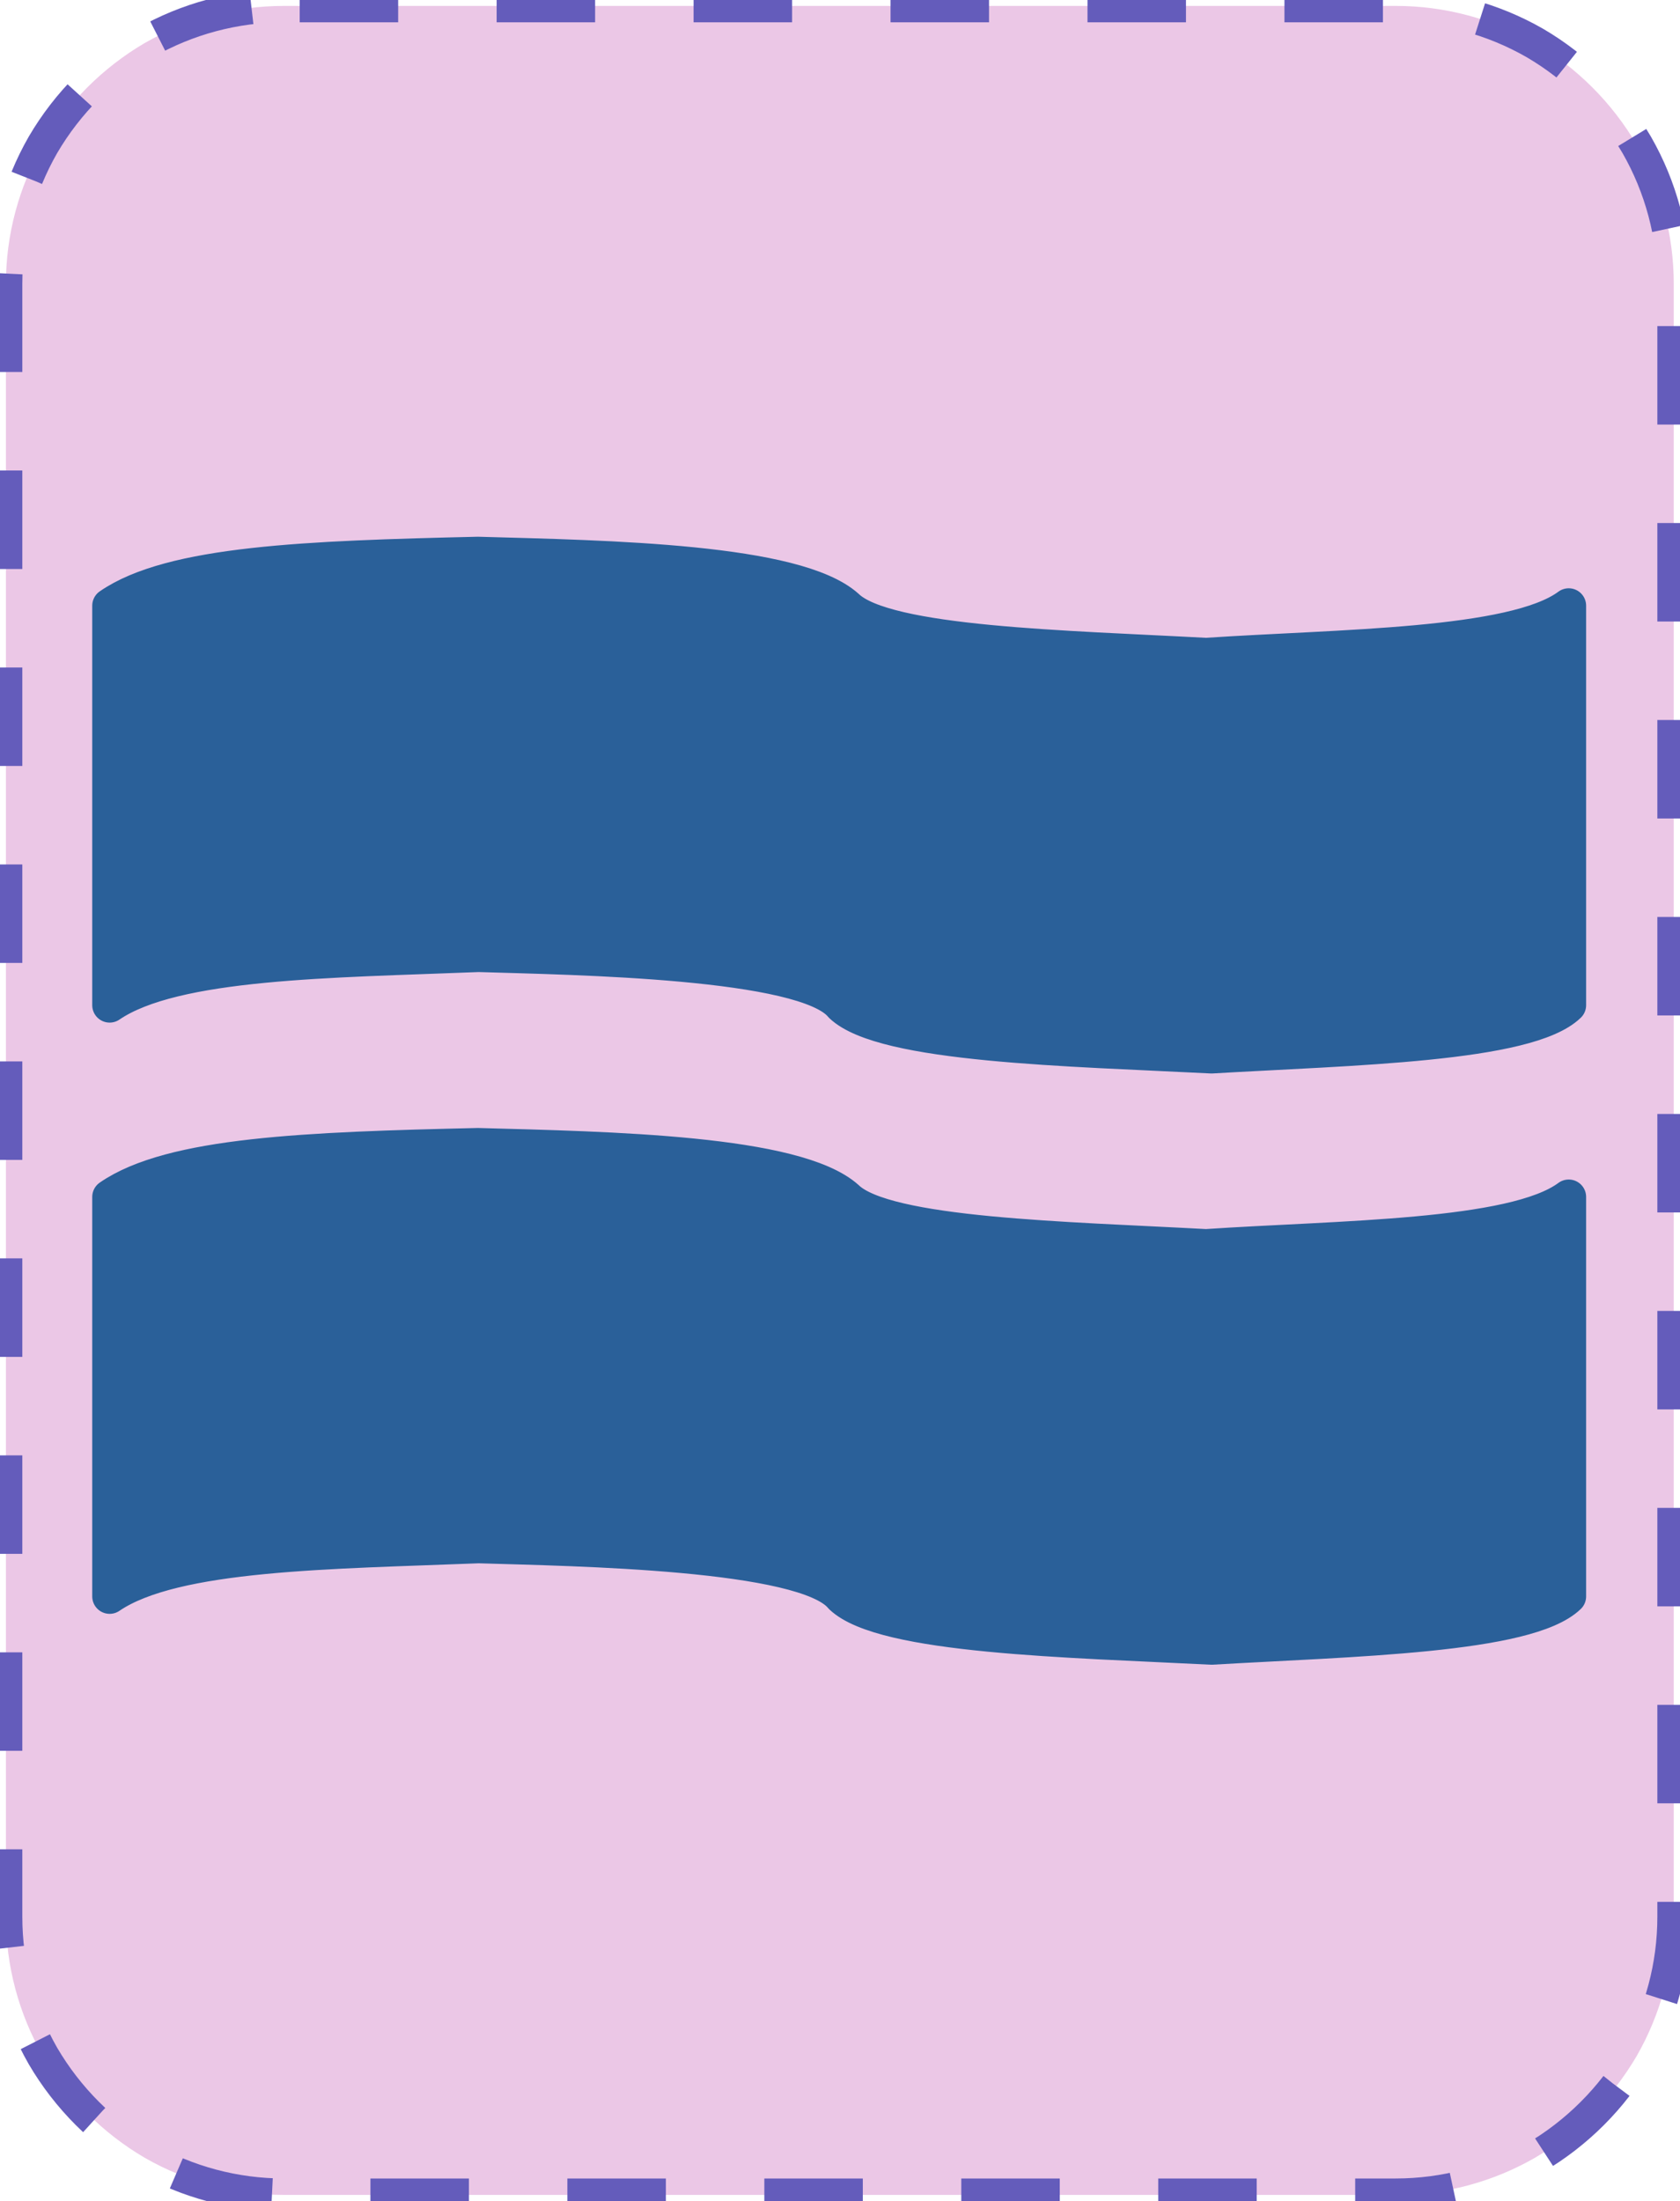 <?xml version="1.0" encoding="UTF-8"?>
<!DOCTYPE svg PUBLIC "-//W3C//DTD SVG 1.1//EN" "http://www.w3.org/Graphics/SVG/1.1/DTD/svg11.dtd">
<svg version="1.2" width="51.18mm" height="67.05mm" viewBox="33933 34351 5118 6705" preserveAspectRatio="xMidYMid" fill-rule="evenodd" stroke-width="28.222" stroke-linejoin="round" xmlns="http://www.w3.org/2000/svg" xmlns:ooo="http://xml.openoffice.org/svg/export" xmlns:xlink="http://www.w3.org/1999/xlink" xmlns:presentation="http://sun.com/xmlns/staroffice/presentation" xmlns:smil="http://www.w3.org/2001/SMIL20/" xmlns:anim="urn:oasis:names:tc:opendocument:xmlns:animation:1.0" xmlns:svg="urn:oasis:names:tc:opendocument:xmlns:svg-compatible:1.0" xml:space="preserve">
 <defs class="EmbeddedBulletChars">
  <g id="bullet-char-template-57356" transform="scale(0,-0)">
   <path d="M 580,1141 L 1163,571 580,0 -4,571 580,1141 Z"/>
  </g>
  <g id="bullet-char-template-57354" transform="scale(0,-0)">
   <path d="M 8,1128 L 1137,1128 1137,0 8,0 8,1128 Z"/>
  </g>
  <g id="bullet-char-template-10146" transform="scale(0,-0)">
   <path d="M 174,0 L 602,739 174,1481 1456,739 174,0 Z M 1358,739 L 309,1346 659,739 1358,739 Z"/>
  </g>
  <g id="bullet-char-template-10132" transform="scale(0,-0)">
   <path d="M 2015,739 L 1276,0 717,0 1260,543 174,543 174,936 1260,936 717,1481 1274,1481 2015,739 Z"/>
  </g>
  <g id="bullet-char-template-10007" transform="scale(0,-0)">
   <path d="M 0,-2 C -7,14 -16,27 -25,37 L 356,567 C 262,823 215,952 215,954 215,979 228,992 255,992 264,992 276,990 289,987 310,991 331,999 354,1012 L 381,999 492,748 772,1049 836,1024 860,1049 C 881,1039 901,1025 922,1006 886,937 835,863 770,784 769,783 710,716 594,584 L 774,223 C 774,196 753,168 711,139 L 727,119 C 717,90 699,76 672,76 641,76 570,178 457,381 L 164,-76 C 142,-110 111,-127 72,-127 30,-127 9,-110 8,-76 1,-67 -2,-52 -2,-32 -2,-23 -1,-13 0,-2 Z"/>
  </g>
  <g id="bullet-char-template-10004" transform="scale(0,-0)">
   <path d="M 285,-33 C 182,-33 111,30 74,156 52,228 41,333 41,471 41,549 55,616 82,672 116,743 169,778 240,778 293,778 328,747 346,684 L 369,508 C 377,444 397,411 428,410 L 1163,1116 C 1174,1127 1196,1133 1229,1133 1271,1133 1292,1118 1292,1087 L 1292,965 C 1292,929 1282,901 1262,881 L 442,47 C 390,-6 338,-33 285,-33 Z"/>
  </g>
  <g id="bullet-char-template-9679" transform="scale(0,-0)">
   <path d="M 813,0 C 632,0 489,54 383,161 276,268 223,411 223,592 223,773 276,916 383,1023 489,1130 632,1184 813,1184 992,1184 1136,1130 1245,1023 1353,916 1407,772 1407,592 1407,412 1353,268 1245,161 1136,54 992,0 813,0 Z"/>
  </g>
  <g id="bullet-char-template-8226" transform="scale(0,-0)">
   <path d="M 346,457 C 273,457 209,483 155,535 101,586 74,649 74,723 74,796 101,859 155,911 209,963 273,989 346,989 419,989 480,963 531,910 582,859 608,796 608,723 608,648 583,586 532,535 482,483 420,457 346,457 Z"/>
  </g>
  <g id="bullet-char-template-8211" transform="scale(0,-0)">
   <path d="M -4,459 L 1135,459 1135,606 -4,606 -4,459 Z"/>
  </g>
  <g id="bullet-char-template-61548" transform="scale(0,-0)">
   <path d="M 173,740 C 173,903 231,1043 346,1159 462,1274 601,1332 765,1332 928,1332 1067,1274 1183,1159 1299,1043 1357,903 1357,740 1357,577 1299,437 1183,322 1067,206 928,148 765,148 601,148 462,206 346,322 231,437 173,577 173,740 Z"/>
  </g>
 </defs>
 <g class="Page">
  <g class="com.sun.star.drawing.CustomShape">
   <g id="id3">
    <rect class="BoundingBox" stroke="none" fill="none" x="33933" y="34351" width="5118" height="6705"/>
    <path fill="rgb(235, 199, 230)" stroke="none" d="M 34797,34369 L 34798,34369 C 34649,34369 34503,34408 34374,34482 34246,34557 34139,34664 34064,34792 33990,34921 33951,35067 33951,35216 L 33951,40190 33951,40190 C 33951,40339 33990,40485 34064,40614 34139,40742 34246,40849 34374,40924 34503,40998 34649,41037 34798,41037 L 38185,41037 38185,41037 C 38334,41037 38480,40998 38609,40924 38737,40849 38844,40742 38919,40614 38993,40485 39032,40339 39032,40190 L 39032,35215 39032,35216 39032,35216 C 39032,35067 38993,34921 38919,34792 38844,34664 38737,34557 38609,34482 38480,34408 38334,34369 38185,34369 L 34797,34369 Z"/>
    <path fill="none" stroke="rgb(100, 92, 187)" stroke-width="100" stroke-linejoin="round" stroke-dasharray="300" stroke-dashoffset="500" d="M 34797,34369 L 34798,34369 C 34649,34369 34503,34408 34374,34482 34246,34557 34139,34664 34064,34792 33990,34921 33951,35067 33951,35216 L 33951,40190 33951,40190 C 33951,40339 33990,40485 34064,40614 34139,40742 34246,40849 34374,40924 34503,40998 34649,41037 34798,41037 L 38185,41037 38185,41037 C 38334,41037 38480,40998 38609,40924 38737,40849 38844,40742 38919,40614 38993,40485 39032,40339 39032,40190 L 39032,35215 39032,35216 39032,35216 C 39032,35067 38993,34921 38919,34792 38844,34664 38737,34557 38609,34482 38480,34408 38334,34369 38185,34369 L 34797,34369 Z">
    <animate attributeName="stroke-dashoffset" from="500" to="0" dur="0.2s" repeatCount="indefinite"/>
    </path>
   </g>
  </g>
  <g class="com.sun.star.drawing.CustomShape">
   <g id="id4">
    <rect class="BoundingBox" stroke="none" fill="none" x="34214" y="35986" width="4552" height="1636"/>
    <path fill="rgb(42,96,153)" stroke="none" d="M 38712,36196 C 38544,36321 38011,36320 37607,36347 37184,36324 36632,36314 36513,36199 36358,36060 35790,36050 35389,36039 34870,36051 34455,36066 34267,36196 L 34267,37413 C 34465,37278 34942,37277 35391,37259 35685,37268 36385,37278 36496,37414 36624,37536 37194,37546 37624,37568 38050,37543 38587,37534 38712,37413 L 38712,36196 Z"/>
    <path fill="none" stroke="rgb(42,96,153)" stroke-width="106" stroke-linejoin="round" d="M 38712,36196 C 38544,36321 38011,36320 37607,36347 37184,36324 36632,36314 36513,36199 36358,36060 35790,36050 35389,36039 34870,36051 34455,36066 34267,36196 L 34267,37413 C 34465,37278 34942,37277 35391,37259 35685,37268 36385,37278 36496,37414 36624,37536 37194,37546 37624,37568 38050,37543 38587,37534 38712,37413 L 38712,36196 Z"/>
   </g>
  </g>
  <g class="com.sun.star.drawing.CustomShape">
   <g id="id5">
    <rect class="BoundingBox" stroke="none" fill="none" x="34214" y="37787" width="4552" height="1636"/>
    <path fill="rgb(42,96,153)" stroke="none" d="M 38712,37997 C 38544,38122 38011,38121 37607,38148 37184,38125 36632,38115 36513,38000 36358,37861 35790,37851 35389,37840 34870,37852 34455,37867 34267,37997 L 34267,39214 C 34465,39079 34942,39078 35391,39060 35685,39069 36385,39079 36496,39215 36624,39337 37194,39347 37624,39369 38050,39344 38587,39335 38712,39214 L 38712,37997 Z"/>
    <path fill="none" stroke="rgb(42,96,153)" stroke-width="106" stroke-linejoin="round" d="M 38712,37997 C 38544,38122 38011,38121 37607,38148 37184,38125 36632,38115 36513,38000 36358,37861 35790,37851 35389,37840 34870,37852 34455,37867 34267,37997 L 34267,39214 C 34465,39079 34942,39078 35391,39060 35685,39069 36385,39079 36496,39215 36624,39337 37194,39347 37624,39369 38050,39344 38587,39335 38712,39214 L 38712,37997 Z"/>
   </g>
  </g>
 </g>
</svg>